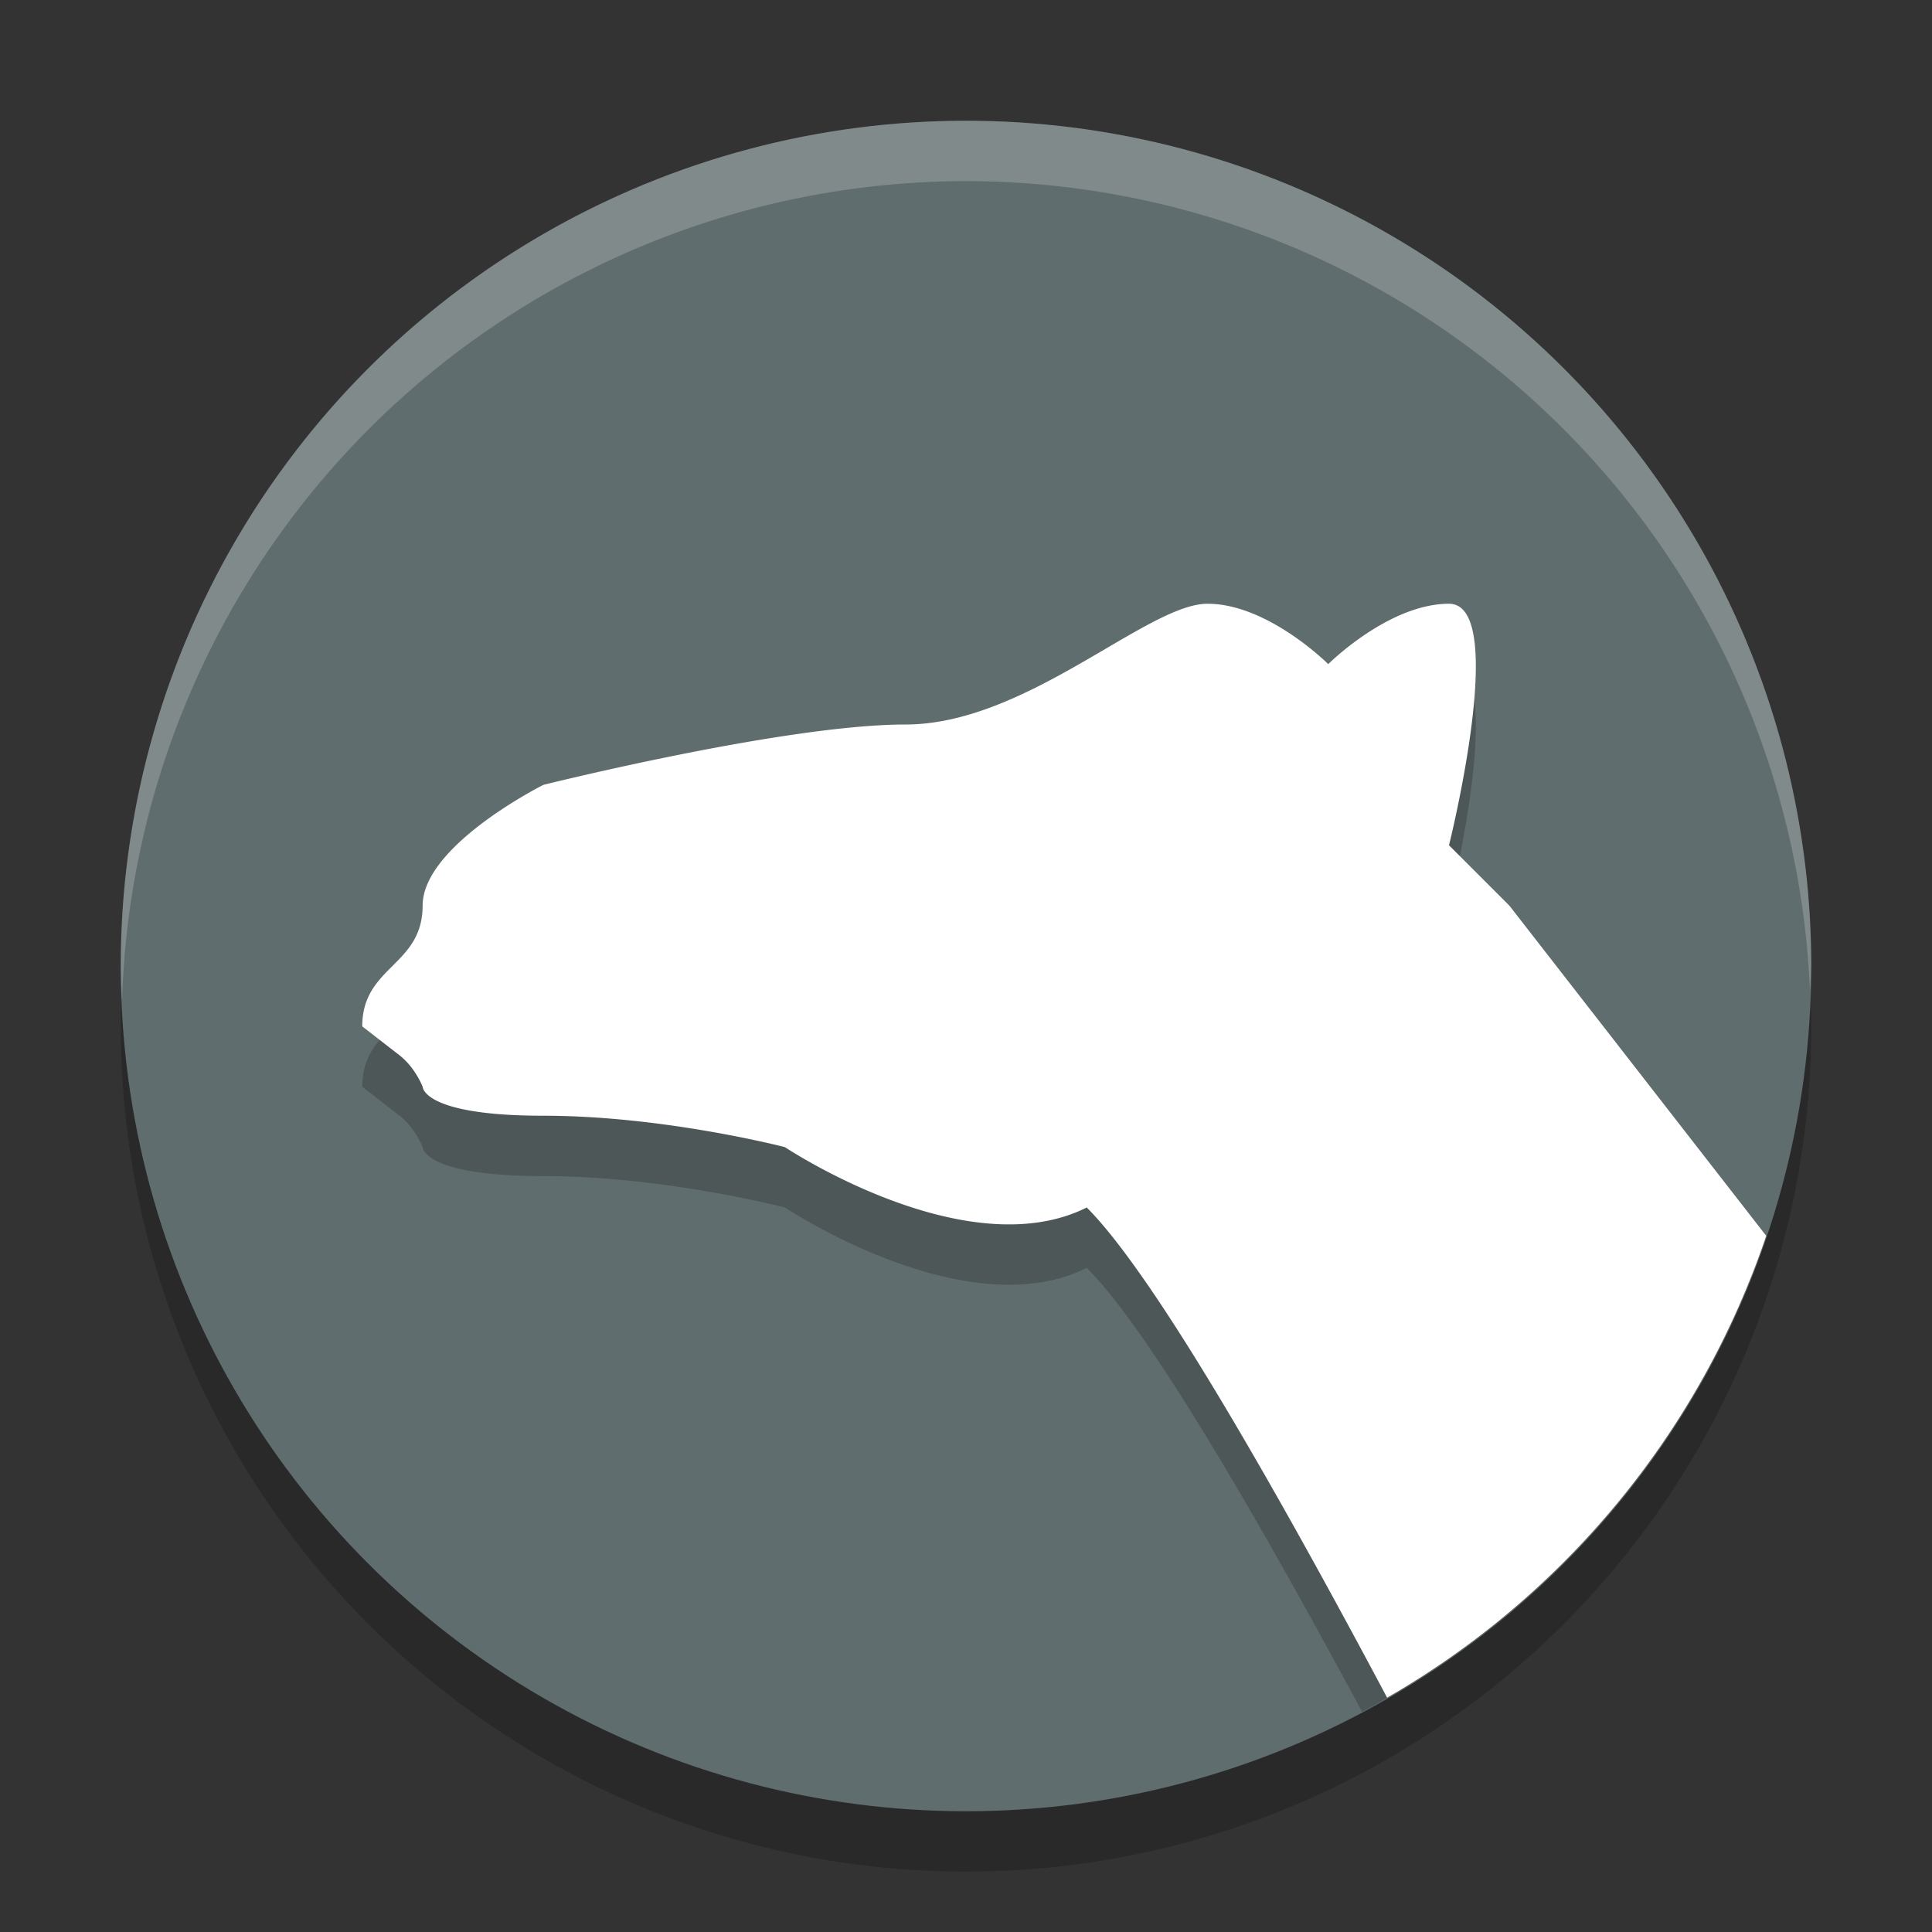 <svg xmlns="http://www.w3.org/2000/svg" width="32" height="32" version="1.1"><rect width="100%" height="100%" fill="#333333" stroke="none"/><defs>
<linearGradient id="ucPurpleBlue" x1="0%" y1="0%" x2="100%" y2="100%">
  <stop offset="0%" style="stop-color:#B794F4;stop-opacity:1"/>
  <stop offset="100%" style="stop-color:#4299E1;stop-opacity:1"/>
</linearGradient>
</defs>
 <circle style="opacity:.2" cx="16" cy="17" r="14"/>
 <circle style="fill:#606d6e" cx="16" cy="16" r="14"/>
 <path style="opacity:0.2;fill:#ffffff" d="m16 2a14 14 0 0 0 -14 14 14 14 0 0 0 0.021 0.586 14 14 0 0 1 13.979 -13.586 14 14 0 0 1 13.979 13.414 14 14 0 0 0 0.021 -0.414 14 14 0 0 0 -14 -14z"/>
 <path style="opacity:.2" d="M 20 11 C 19 11 17 13 15 13 C 13 13 9 14 9 14 C 9 14 7 15 7 16 C 7 17 6 17 6 18 L 6.617 18.479 C 6.88 18.683 7 19 7 19 C 7 19 7 19.48 9 19.48 C 11 19.48 13 20 13 20 C 13 20 16 22 18 21 C 19.092 22.092 20.993 25.441 22.561 28.355 A 14 14 0 0 0 29.006 21.148 L 25 16 L 24 15 C 24 15 25 11 24 11 C 23 11 22 12 22 12 C 22 12 21 11 20 11 z"/>
 <path style="fill:#ffffff" d="m20 10c-1 0-3 2-5 2s-6 1-6 1-2 1-2 2-1 1-1 2l0.617 0.479c0.263 0.205 0.383 0.521 0.383 0.521s0 0.48 2 0.48 4 0.52 4 0.52 3 2 5 1c1.187 1.187 3.347 5.059 4.975 8.119a14 14 0 0 0 6.279 -7.65l-4.254-5.469-1-1s1-4 0-4-2 1-2 1-1-1-2-1z"/>
</svg>
